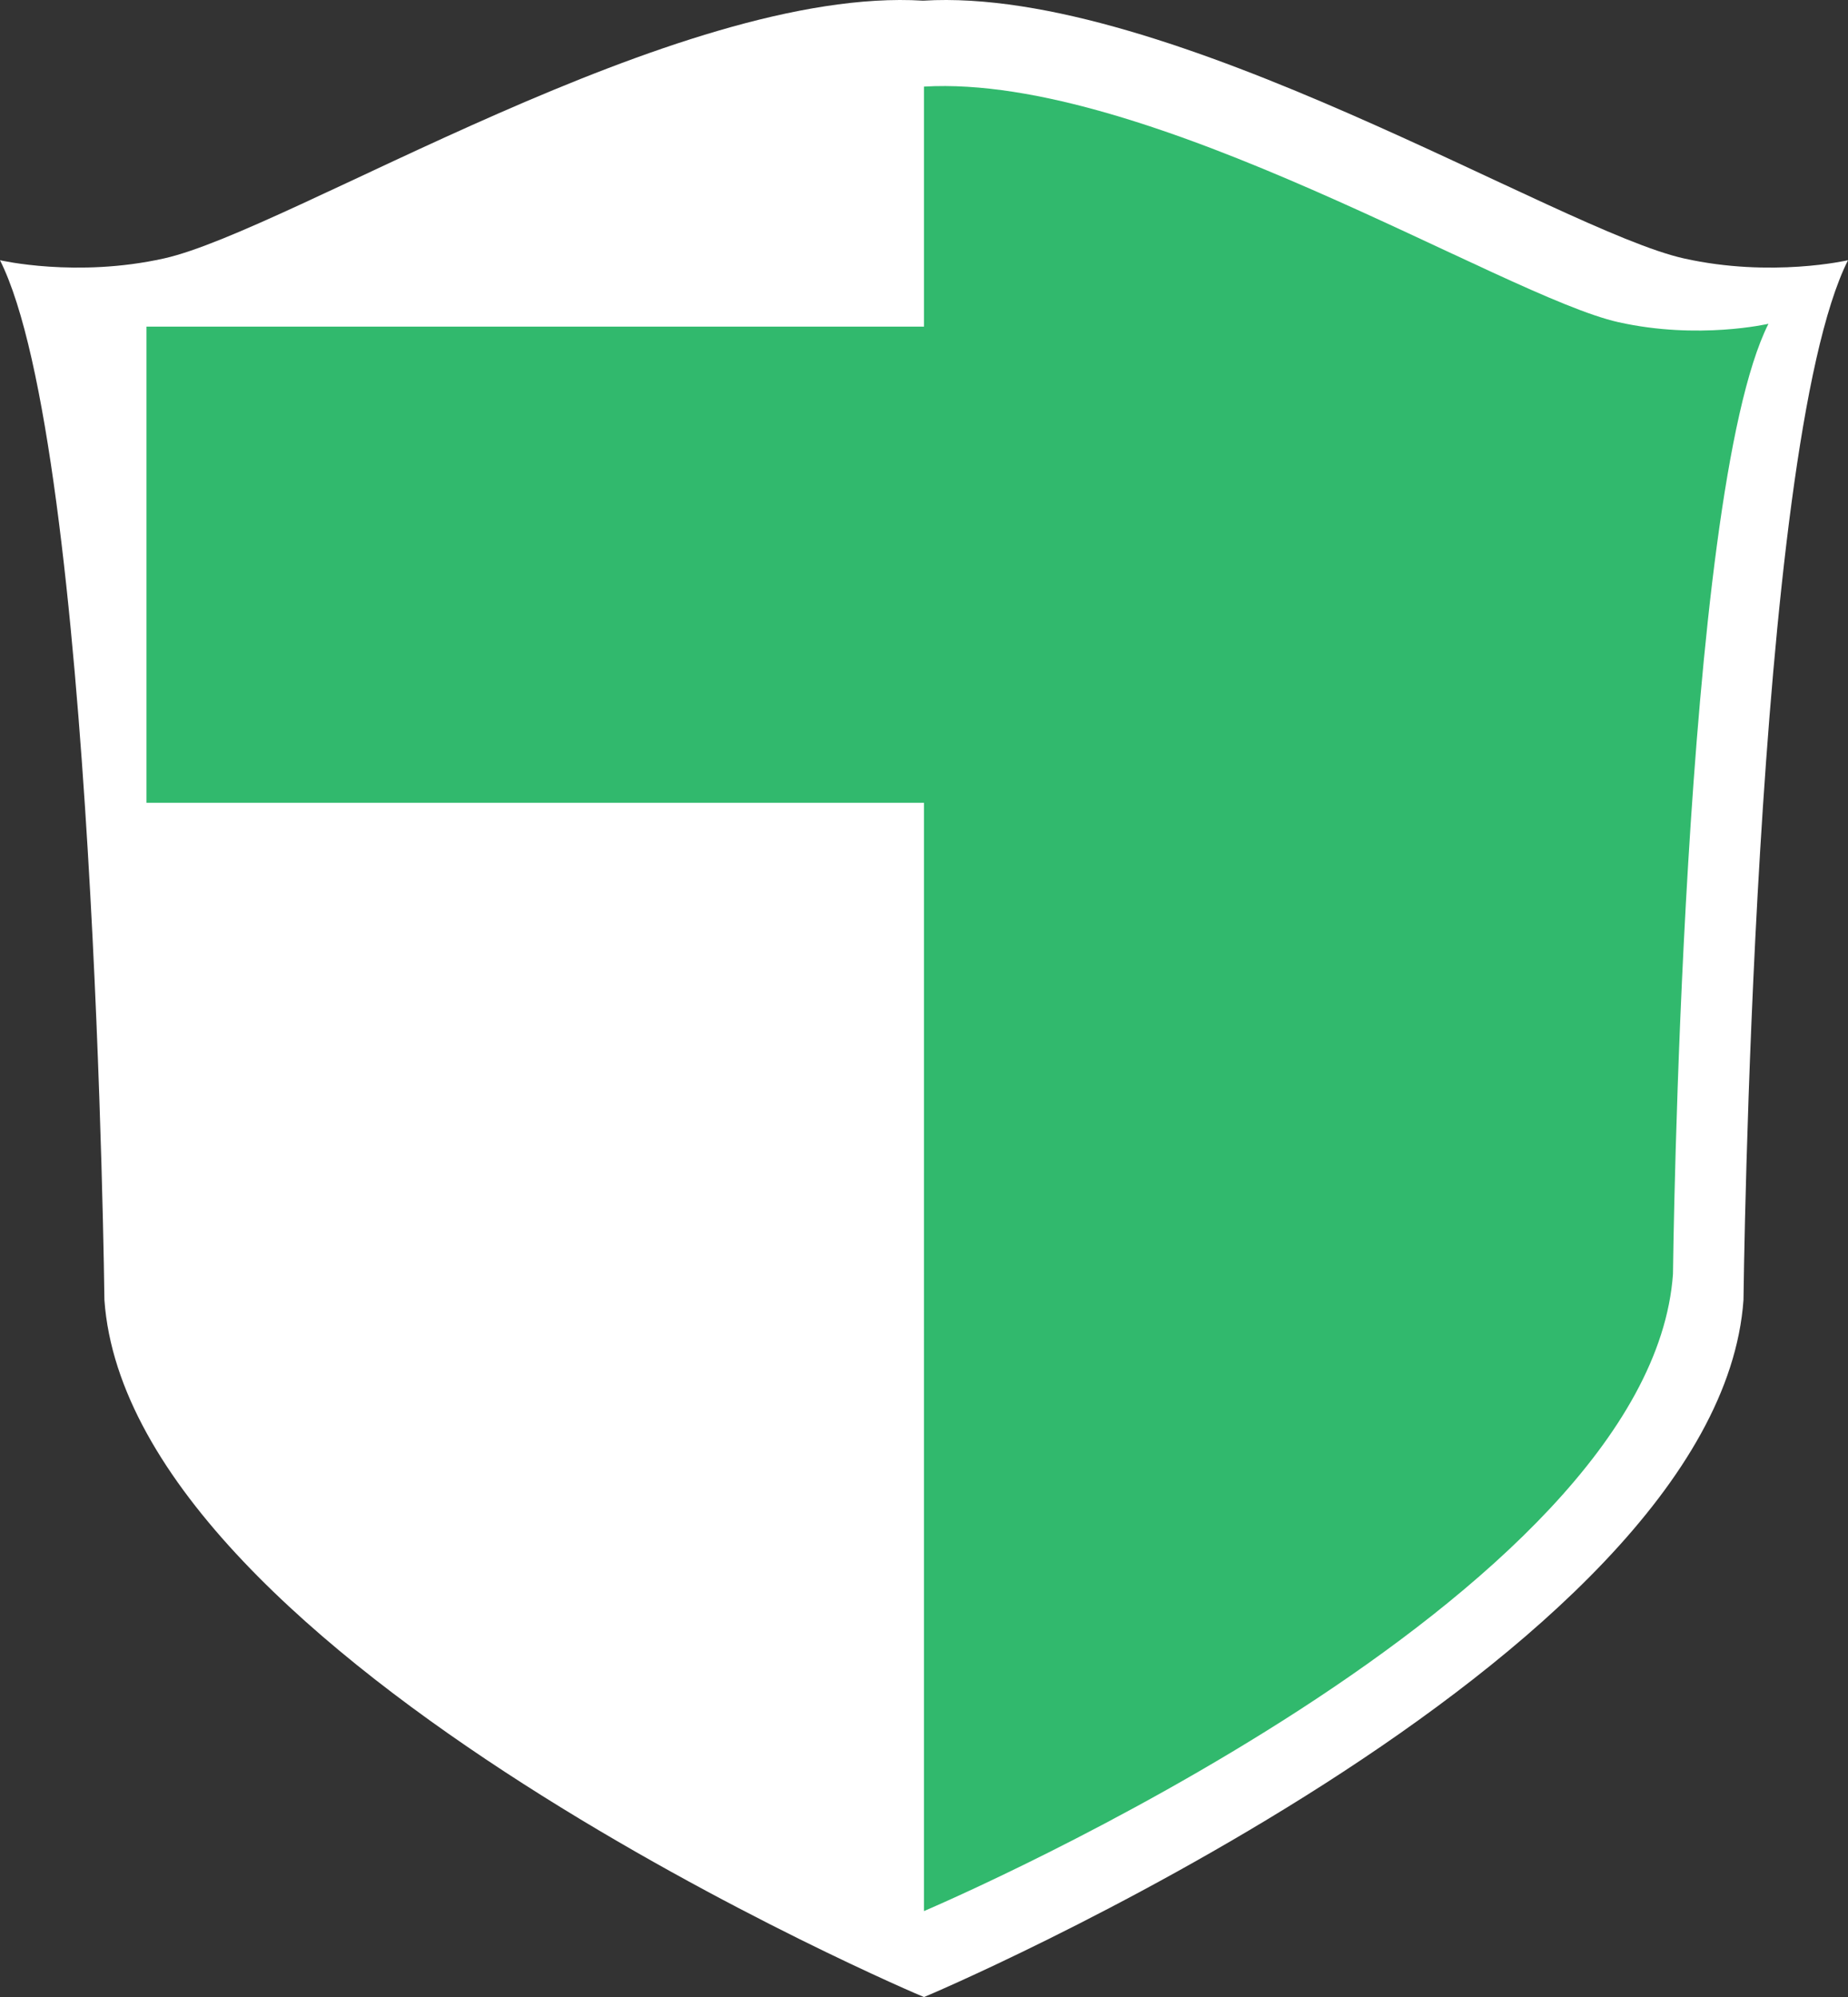 <svg version="1.1" id="图层_1" x="0px" y="0px" width="235.584px" height="254.625px" viewBox="0 0 235.584 254.625" enable-background="new 0 0 235.584 254.625" xml:space="preserve" xmlns="http://www.w3.org/2000/svg" xmlns:xlink="http://www.w3.org/1999/xlink" xmlns:xml="http://www.w3.org/XML/1998/namespace">
  <rect x="0" y="0" width="235.584" height="254.625" fill="#333333" stroke="none"/>
  <path fill="#FFFFFF" d="M214.656,32.948c-16.009-3.581-65.673-34.782-96.979-32.863C86.357-1.834,36.929,29.367,20.92,32.948
	C9.757,35.446,0,33.178,0,33.178C12.092,57.267,13.31,165.74,13.31,165.74c3.244,46.04,104.406,88.912,104.481,88.885
	c0.065,0.027,101.229-42.845,104.469-88.885c0,0,1.22-108.473,13.324-132.562C235.584,33.178,225.819,35.446,214.656,32.948z" class="color c1"/>
  <path fill="#31B96D" d="M213.272,162.435c-2.918,41.279-92.135,79.797-95.481,81.229l0.001-141.31H18.675V41.645h99.117V11.042
	c28.632-1.684,73.909,26.766,88.523,30.036c10.201,2.284,19.127,0.205,19.127,0.205C214.379,63.3,213.272,162.435,213.272,162.435z" class="color c2"/>
</svg>
